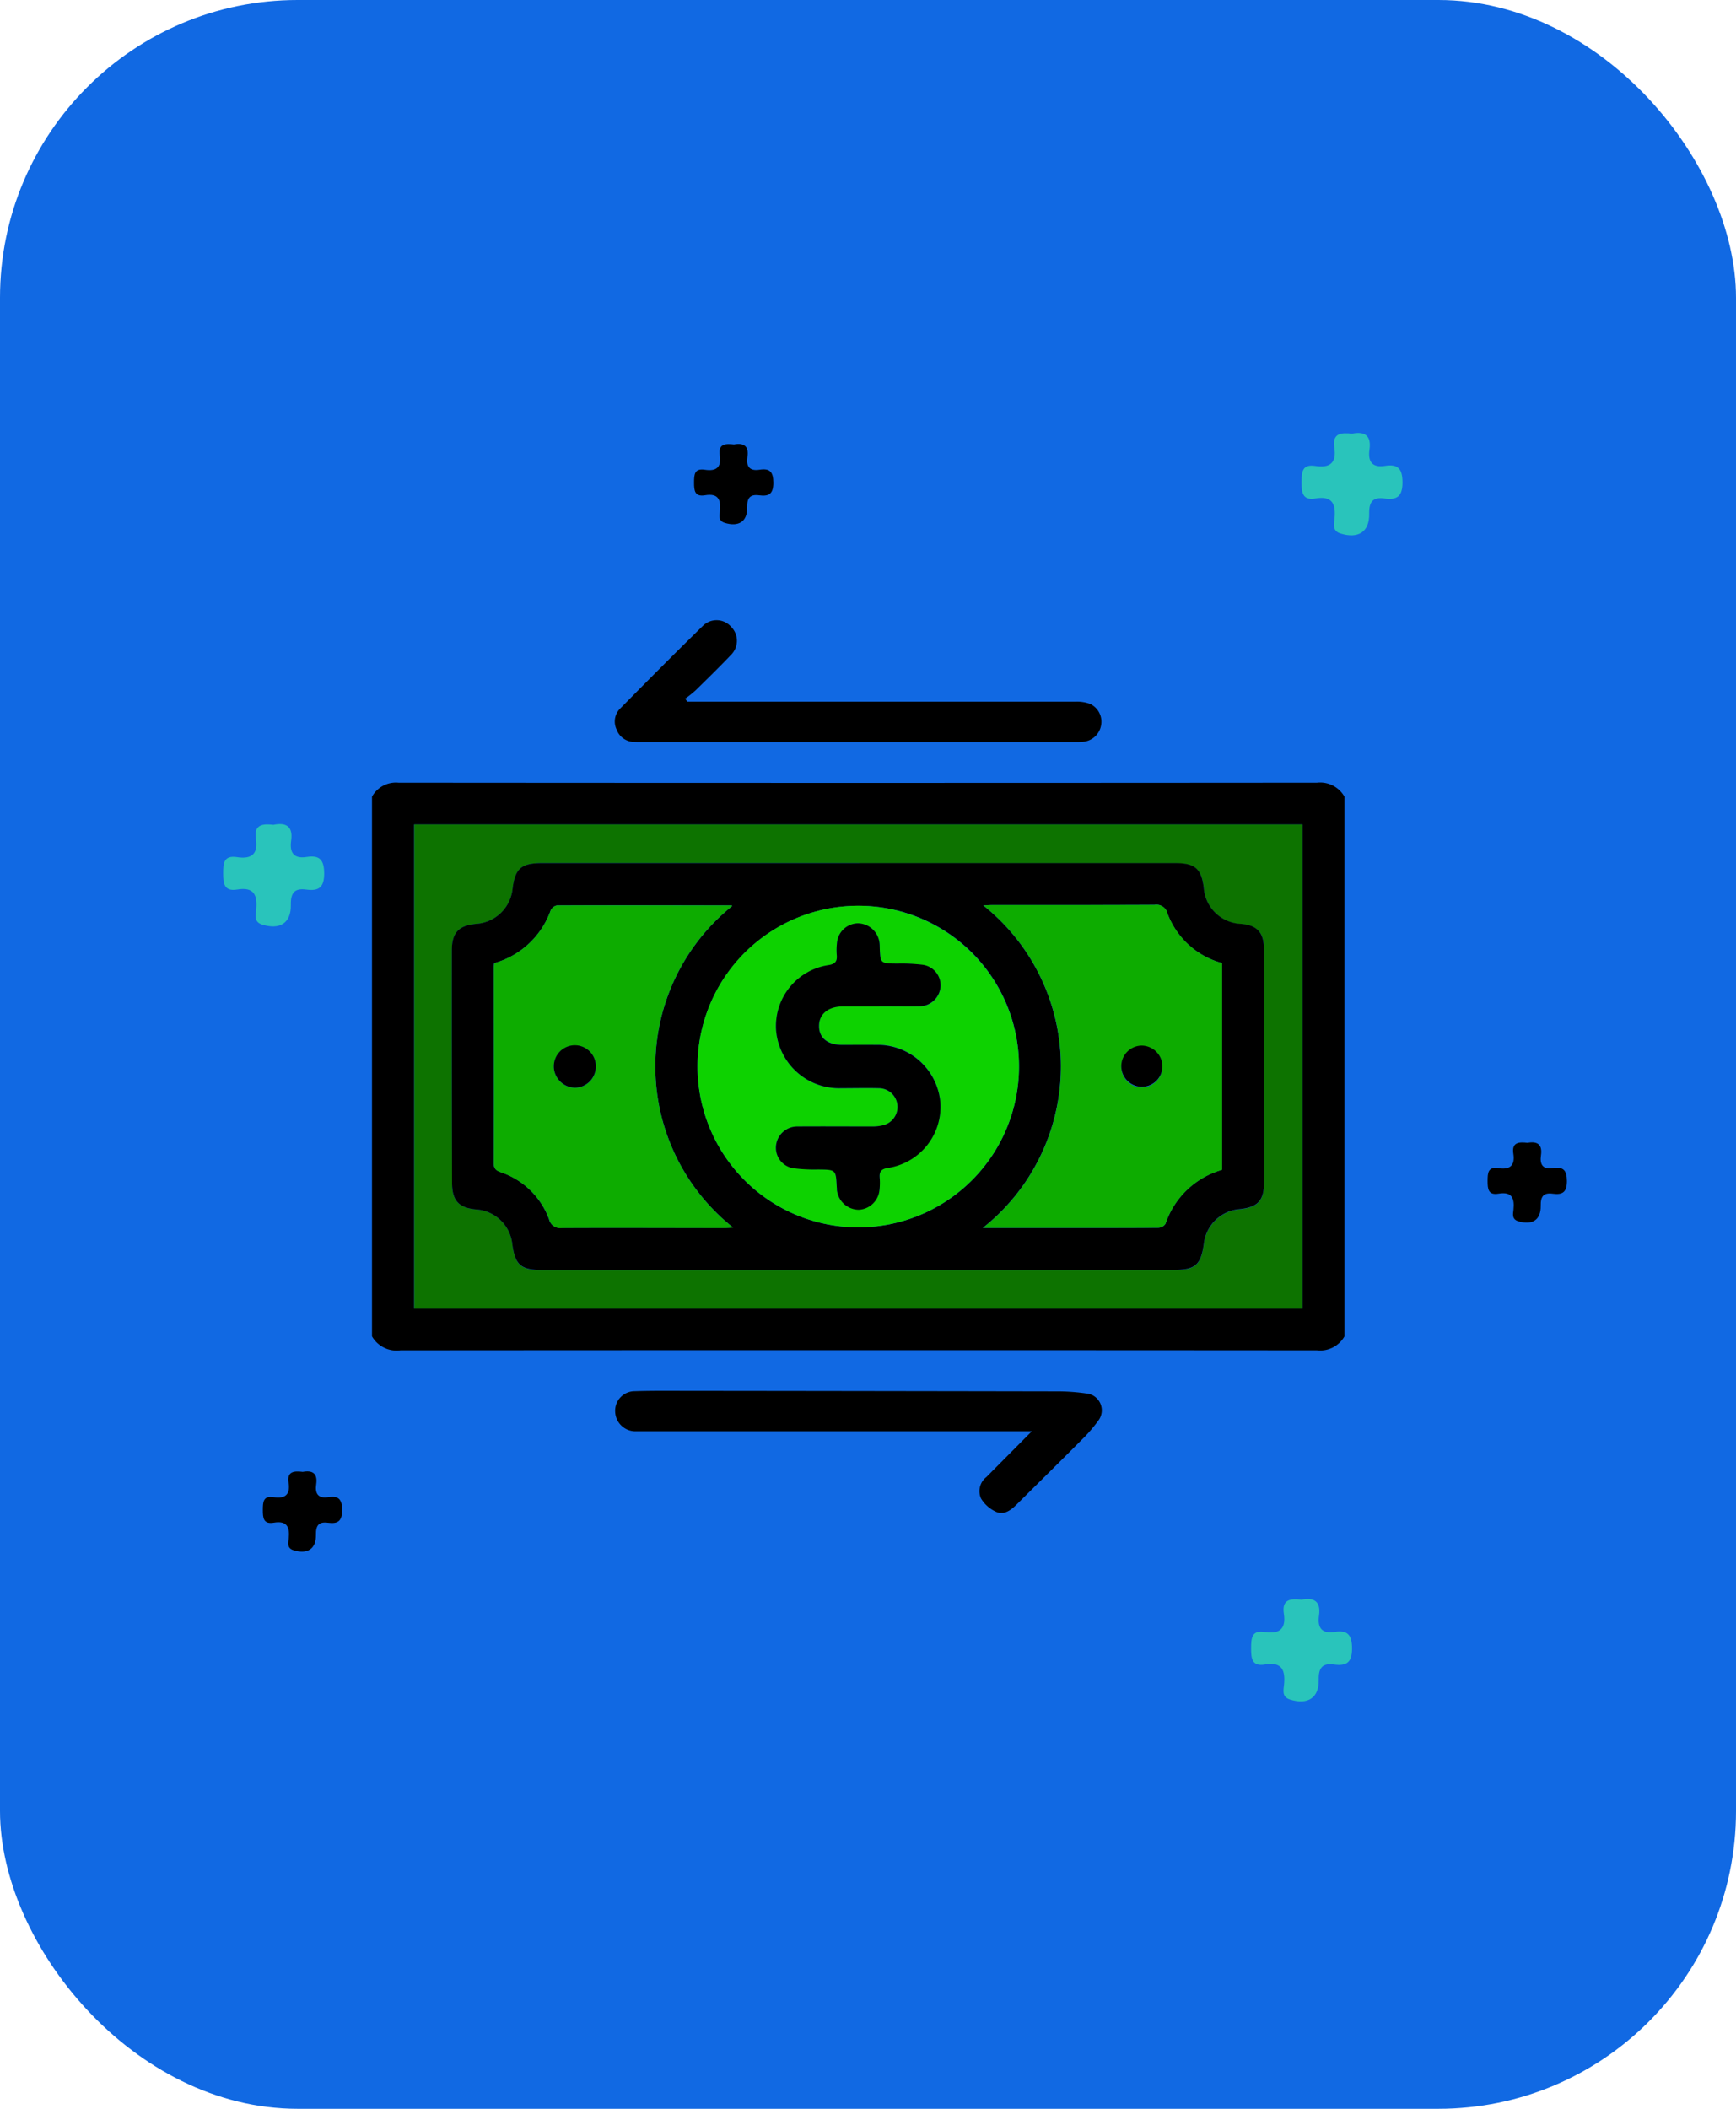 <svg xmlns="http://www.w3.org/2000/svg" xmlns:xlink="http://www.w3.org/1999/xlink" width="70" height="85" viewBox="0 0 70 85">
  <defs>
    <clipPath id="clip-path">
      <rect id="Rectángulo_37867" data-name="Rectángulo 37867" width="39.213" height="35.977" fill="none"/>
    </clipPath>
  </defs>
  <g id="Grupo_158007" data-name="Grupo 158007" transform="translate(-379 -3100)">
    <g id="Grupo_156312" data-name="Grupo 156312" transform="translate(-161 1393)">
      <rect id="Rectángulo_36766" data-name="Rectángulo 36766" width="70" height="85" rx="12" transform="translate(540 1707)" fill="#1169e3"/>
    </g>
    <g id="Grupo_157994" data-name="Grupo 157994" transform="translate(394 3125)">
      <g id="Grupo_157993" data-name="Grupo 157993" clip-path="url(#clip-path)">
        <path id="Trazado_131193" data-name="Trazado 131193" d="M39.213,45.286a1.126,1.126,0,0,1-1.11.563q-18.478-.014-36.956,0A1.142,1.142,0,0,1,0,45.286V23.533a1.1,1.1,0,0,1,1.071-.563q18.517.015,37.033,0a1.126,1.126,0,0,1,1.109.565ZM1.7,44.171H37.519V24.653H1.7Z" transform="translate(0 -16.422)"/>
        <path id="Trazado_131194" data-name="Trazado 131194" d="M37.272,3.282h2.139q6.775,0,13.55,0a1.515,1.515,0,0,1,.557.089.791.791,0,0,1,.45.85.8.8,0,0,1-.688.673,2.513,2.513,0,0,1-.344.017l-17.53,0c-.089,0-.179,0-.268-.005a.759.759,0,0,1-.708-.5.741.741,0,0,1,.149-.851c1.1-1.116,2.209-2.23,3.33-3.328a.78.78,0,0,1,1.134.032.8.8,0,0,1,0,1.138c-.465.49-.95.962-1.433,1.435a4.912,4.912,0,0,1-.414.33l.081.117" transform="translate(-24.567 -0.001)"/>
        <path id="Trazado_131195" data-name="Trazado 131195" d="M51.2,110.6H35.476c-.089,0-.179,0-.268,0a.819.819,0,0,1-.807-.8.787.787,0,0,1,.786-.816c.65-.022,1.3-.016,1.951-.015q7.576.007,15.152.021a8.336,8.336,0,0,1,1.1.083.684.684,0,0,1,.481,1.112,6.016,6.016,0,0,1-.677.777c-.864.868-1.737,1.727-2.606,2.59-.227.226-.5.429-.811.3a1.357,1.357,0,0,1-.623-.544.717.717,0,0,1,.217-.865L51.2,110.6" transform="translate(-24.596 -77.908)"/>
        <path id="Trazado_131196" data-name="Trazado 131196" d="M5.974,28.88H41.791V48.4H5.974Zm17.945,1.558v0H11.133c-.844,0-1.09.218-1.193,1.048a1.577,1.577,0,0,1-1.44,1.4c-.723.062-1.007.345-1.007,1.069q-.006,4.69.007,9.379c0,.726.281,1.009,1.006,1.068a1.567,1.567,0,0,1,1.416,1.335c.114.915.335,1.112,1.25,1.112l25.417-.005c.889,0,1.113-.2,1.23-1.091a1.581,1.581,0,0,1,1.4-1.355c.778-.074,1.025-.339,1.027-1.126,0-1.3,0-2.6-.005-3.9,0-1.812,0-3.624,0-5.436,0-.7-.28-.991-.945-1.041a1.564,1.564,0,0,1-1.482-1.438c-.094-.781-.352-1.01-1.147-1.01H23.919" transform="translate(-4.271 -20.649)" fill="#0d7300"/>
        <path id="Trazado_131197" data-name="Trazado 131197" d="M27.725,34.337H40.472c.795,0,1.053.228,1.147,1.01A1.564,1.564,0,0,0,43.1,36.785c.666.05.943.342.946,1.041.007,1.812,0,3.624,0,5.436,0,1.3.008,2.6.005,3.9,0,.787-.249,1.051-1.027,1.126a1.581,1.581,0,0,0-1.4,1.355c-.117.891-.341,1.091-1.23,1.091l-25.417.005c-.915,0-1.136-.2-1.25-1.112A1.567,1.567,0,0,0,12.312,48.3c-.725-.059-1-.342-1.006-1.068q-.012-4.689-.008-9.379c0-.724.284-1.007,1.007-1.069a1.578,1.578,0,0,0,1.44-1.4c.1-.83.349-1.047,1.193-1.047H27.725Zm-.013,1.721a6.481,6.481,0,1,0,6.45,6.219,6.461,6.461,0,0,0-6.45-6.219m5,12.985h3.364c1.237,0,2.474,0,3.711-.007a.367.367,0,0,0,.287-.161A3.381,3.381,0,0,1,42.352,46.7V38.366a3.253,3.253,0,0,1-2.2-2,.456.456,0,0,0-.524-.347c-2.181.012-4.362.006-6.543.007-.108,0-.215.009-.359.016a8.3,8.3,0,0,1-.021,13m-19.7-10.677a1.351,1.351,0,0,0-.019.145c0,2.641.008,5.282,0,7.923,0,.238.113.3.292.364a3.145,3.145,0,0,1,1.935,1.886.46.46,0,0,0,.518.357c2.181-.01,4.363,0,6.545,0,.107,0,.215-.01.359-.017A8.293,8.293,0,0,1,22.6,36.069c-.007-.009-.014-.026-.021-.026-2.347-.005-4.694-.012-7.041,0a.361.361,0,0,0-.256.2,3.382,3.382,0,0,1-2.269,2.124" transform="translate(-8.078 -24.548)"/>
        <path id="Trazado_131198" data-name="Trazado 131198" d="M52.563,40.383a6.481,6.481,0,1,1-6.5,6.776,6.475,6.475,0,0,1,6.5-6.776m.829,4.058v0c.536,0,1.072.007,1.607,0a.86.86,0,0,0,.854-.771.834.834,0,0,0-.706-.9,7.054,7.054,0,0,0-1.028-.049c-.694-.007-.693,0-.717-.673a1.371,1.371,0,0,0-.013-.191.889.889,0,0,0-.874-.76.862.862,0,0,0-.836.795,2.516,2.516,0,0,0-.007.5c.019.234-.068.341-.307.385a2.486,2.486,0,0,0-2.14,2.64,2.545,2.545,0,0,0,2.623,2.321c.51,0,1.021-.013,1.531,0a.758.758,0,0,1,.171,1.492,1.693,1.693,0,0,1-.452.054c-1.008,0-2.016-.005-3.023,0a.857.857,0,0,0-.856.768.834.834,0,0,0,.7.9,6.576,6.576,0,0,0,.99.05c.724.007.724,0,.76.708,0,.038,0,.077.006.115a.893.893,0,0,0,.877.8.881.881,0,0,0,.839-.8,2.473,2.473,0,0,0,.007-.5c-.019-.235.071-.339.309-.382A2.491,2.491,0,0,0,55.847,48.3a2.54,2.54,0,0,0-2.587-2.316c-.459,0-.919.006-1.378,0-.591,0-.933-.29-.927-.775.006-.469.369-.771.945-.776.5,0,.995,0,1.493,0" transform="translate(-32.93 -28.874)" fill="#0dd200"/>
        <path id="Trazado_131199" data-name="Trazado 131199" d="M86.422,53.28a8.3,8.3,0,0,0,.021-13c.143-.007.251-.016.359-.016,2.181,0,4.362,0,6.543-.007a.456.456,0,0,1,.524.347,3.253,3.253,0,0,0,2.2,2v8.335a3.382,3.382,0,0,0-2.282,2.173.367.367,0,0,1-.287.161c-1.237.011-2.474.007-3.711.007H86.422m7.241-6.5a.829.829,0,1,0-.826.835.842.842,0,0,0,.826-.835" transform="translate(-61.791 -28.785)" fill="#0dac00"/>
        <path id="Trazado_131200" data-name="Trazado 131200" d="M17.265,42.635a3.381,3.381,0,0,0,2.269-2.124.362.362,0,0,1,.256-.2c2.347-.007,4.694,0,7.041,0,.007,0,.014.017.021.026A8.293,8.293,0,0,0,26.894,53.3c-.144.007-.252.017-.359.017-2.182,0-4.363-.012-6.545,0a.46.46,0,0,1-.518-.357,3.145,3.145,0,0,0-1.935-1.886c-.18-.066-.293-.126-.293-.364.009-2.641,0-5.282,0-7.923a1.343,1.343,0,0,1,.019-.145m2.4,4.18a.866.866,0,0,0,.86.842.851.851,0,0,0,.832-.828.846.846,0,1,0-1.691-.015" transform="translate(-12.33 -28.817)" fill="#0dac00"/>
        <path id="Trazado_131201" data-name="Trazado 131201" d="M61.317,46.231c-.5,0-.995,0-1.493,0-.577.005-.939.307-.945.776-.006.486.336.774.927.775.459,0,.918-.006,1.378,0A2.54,2.54,0,0,1,63.771,50.1a2.491,2.491,0,0,1-2.138,2.644c-.238.043-.328.147-.309.382a2.473,2.473,0,0,1-.007.5.881.881,0,0,1-.839.8.893.893,0,0,1-.877-.8c0-.038,0-.076-.006-.115-.035-.706-.035-.7-.76-.708a6.576,6.576,0,0,1-.99-.05.834.834,0,0,1-.7-.9A.857.857,0,0,1,58,51.071c1.008-.007,2.016,0,3.023,0a1.693,1.693,0,0,0,.452-.054.758.758,0,0,0-.171-1.492c-.51-.013-1.02,0-1.531,0A2.545,2.545,0,0,1,57.149,47.2a2.486,2.486,0,0,1,2.14-2.64c.239-.044.326-.151.307-.385a2.516,2.516,0,0,1,.007-.5.862.862,0,0,1,.836-.795.889.889,0,0,1,.874.76,1.371,1.371,0,0,1,.013.191c.024.671.023.667.717.673a7.054,7.054,0,0,1,1.028.049.834.834,0,0,1,.706.9.86.86,0,0,1-.854.771c-.536.009-1.072,0-1.607,0v0" transform="translate(-40.854 -30.664)"/>
        <path id="Trazado_131202" data-name="Trazado 131202" d="M107.67,61.006a.829.829,0,1,1-.811-.849.844.844,0,0,1,.811.849" transform="translate(-75.798 -43.011)"/>
        <path id="Trazado_131203" data-name="Trazado 131203" d="M25.73,61.007a.846.846,0,1,1,1.691.015.851.851,0,0,1-.832.828.866.866,0,0,1-.86-.842" transform="translate(-18.397 -43.009)"/>
      </g>
    </g>
    <g id="Grupo_157995" data-name="Grupo 157995" transform="translate(-27 1.99)">
      <path id="Trazado_131204" data-name="Trazado 131204" d="M82.764,12.44c.395-.075.614.055.549.5-.055.374.075.583.489.518s.554.086.557.521c0,.457-.183.562-.573.51-.372-.05-.49.112-.483.482.012.58-.347.8-.908.627-.266-.083-.208-.3-.191-.464.047-.458-.058-.739-.6-.647-.419.071-.444-.191-.443-.513s.014-.581.438-.515c.458.071.674-.1.6-.58-.073-.462.224-.482.565-.441" transform="translate(352.825 3103.485)"/>
      <path id="Trazado_131205" data-name="Trazado 131205" d="M219.54,132.772c.395-.075.614.055.549.5-.055.374.075.583.489.518s.553.086.557.521c0,.457-.183.562-.573.51-.372-.05-.49.112-.483.482.012.58-.347.8-.908.627-.266-.083-.208-.3-.191-.464.047-.458-.058-.739-.6-.647-.419.071-.444-.191-.443-.513s.014-.581.438-.515c.458.071.674-.1.6-.58-.073-.462.224-.482.565-.441" transform="translate(248.047 3011.304)"/>
      <path id="Trazado_131206" data-name="Trazado 131206" d="M8.433,189.459c.395-.075.614.055.549.5-.055.374.075.583.489.518s.554.086.557.521c0,.457-.183.562-.573.51-.372-.05-.49.112-.483.482.012.58-.347.8-.908.627-.266-.083-.208-.3-.191-.464.047-.458-.058-.739-.6-.647-.419.071-.444-.191-.443-.513s.014-.581.438-.515c.458.071.674-.1.6-.58-.073-.462.224-.482.565-.441" transform="translate(409.768 2967.879)"/>
      <path id="Trazado_131207" data-name="Trazado 131207" d="M2.041,77.938c.5-.1.781.07.7.64-.069.477.1.742.623.66s.705.109.709.664c0,.582-.234.716-.729.649-.473-.064-.624.142-.615.613.015.738-.442,1.022-1.156.8-.339-.106-.265-.377-.243-.59.059-.583-.074-.941-.763-.824C.032,80.639,0,80.3,0,79.9s.017-.74.558-.656c.583.09.859-.123.762-.739-.092-.588.285-.614.72-.562" transform="translate(414.999 3053.314)" fill="#29c4bb"/>
      <path id="Trazado_131208" data-name="Trazado 131208" d="M187.9,10.552c.5-.1.781.07.7.64-.069.477.1.742.623.66s.705.109.709.664c0,.582-.234.716-.729.649-.473-.064-.624.142-.615.613.015.738-.442,1.022-1.156.8-.339-.106-.265-.377-.243-.59.059-.583-.074-.941-.763-.824-.533.091-.566-.244-.564-.653s.017-.74.558-.656c.583.09.859-.123.762-.739-.092-.588.285-.614.72-.562" transform="translate(272.621 3104.936)" fill="#29c4bb"/>
      <path id="Trazado_131209" data-name="Trazado 131209" d="M187.9,10.552c.5-.1.781.07.7.64-.069.477.1.742.623.66s.705.109.709.664c0,.582-.234.716-.729.649-.473-.064-.624.142-.615.613.015.738-.442,1.022-1.156.8-.339-.106-.265-.377-.243-.59.059-.583-.074-.941-.763-.824-.533.091-.566-.244-.564-.653s.017-.74.558-.656c.583.09.859-.123.762-.739-.092-.588.285-.614.72-.562" transform="translate(270.586 3151.936)" fill="#29c4bb"/>
    </g>
  </g>
</svg>
